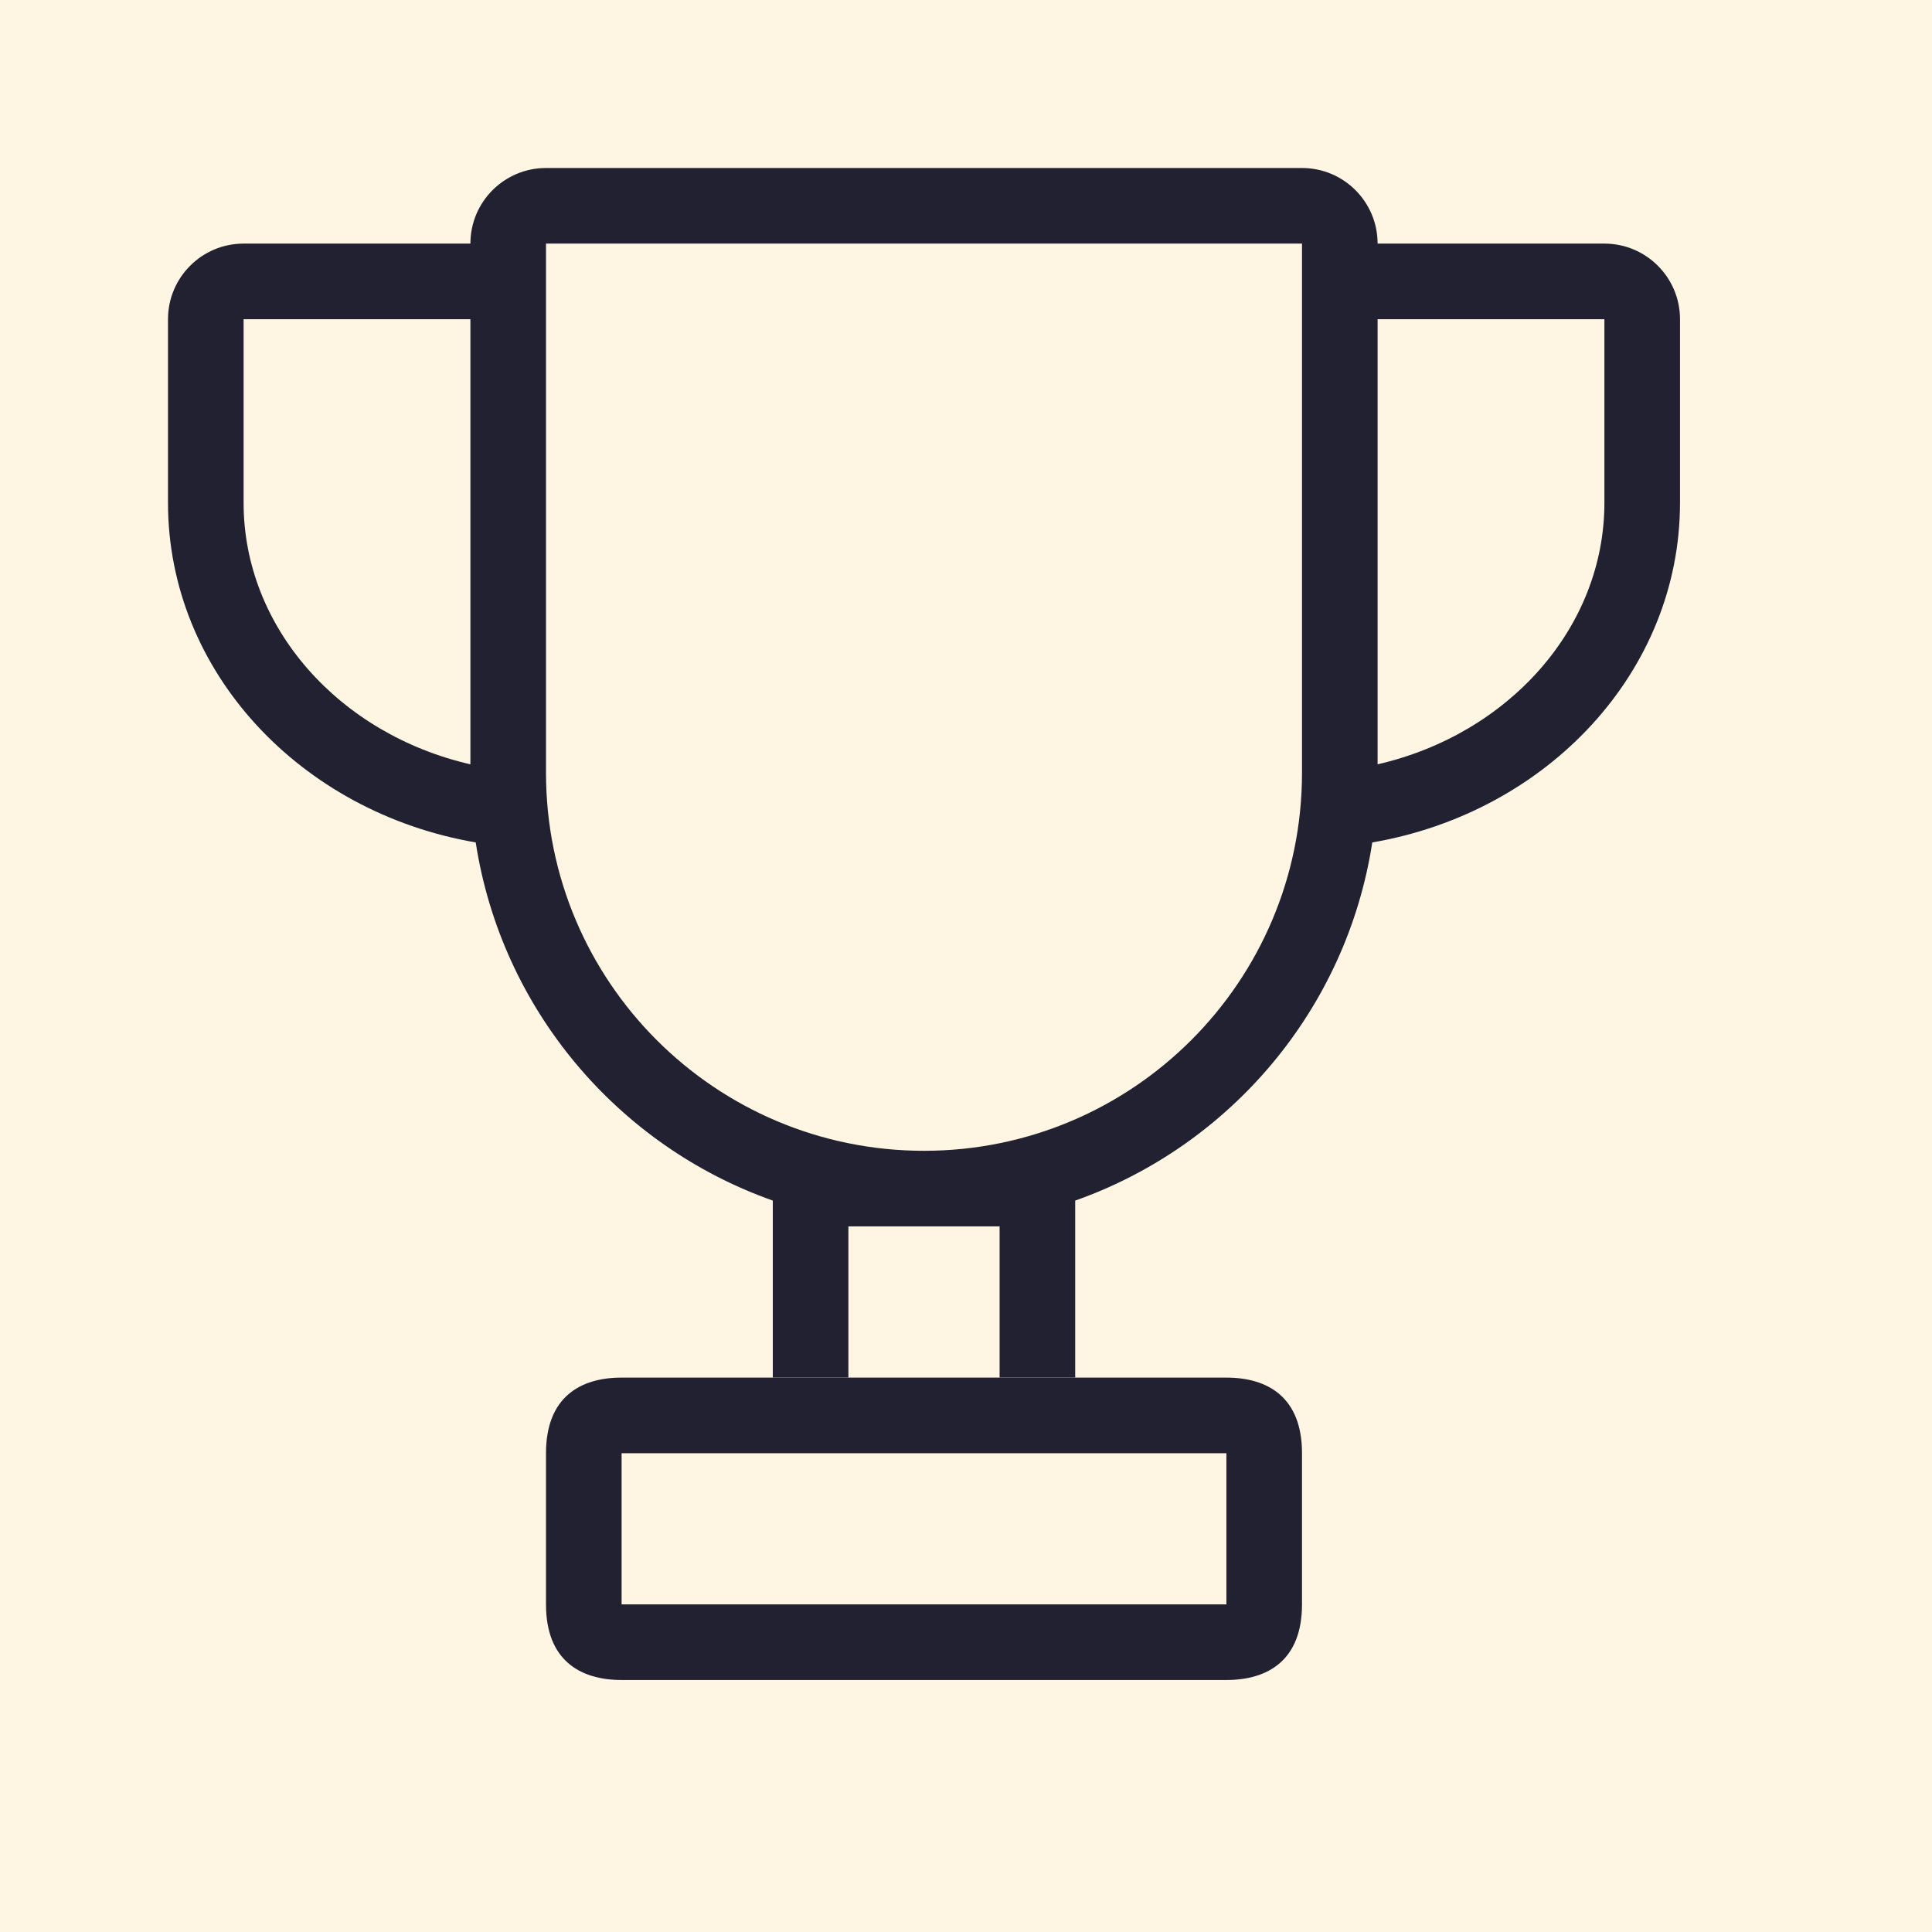 <svg width="69" height="69" viewBox="0 0 69 69" fill="none" xmlns="http://www.w3.org/2000/svg">
<rect width="69" height="69" fill="#E5E5E5"/>
<g id="Quriarbox-Courier Service Website Template by ThemeWagon" clip-path="url(#clip0_0_1)">
<rect width="1920" height="5826" transform="translate(-326 -1874)" fill="url(#paint0_linear_0_1)"/>
<g id="Fact Counter">
<g id="1">
<g id="LINE---COLOR">
<g id="iconspace_Trophy_25px">
<path id="Trophy" d="M35.7 49.2V43.8H30.3V49.2H35.7ZM38.4 49.2H27.6V42.878C22.062 40.921 17.907 36.038 16.99 30.087C10.733 29.011 6 23.99 6 17.957V11.4C6 9.909 7.209 8.7 8.7 8.7H16.8C16.8 7.209 18.009 6 19.5 6H46.5C47.991 6 49.2 7.209 49.2 8.7H57.3C58.791 8.7 60 9.909 60 11.4V17.957C60 23.99 55.267 29.011 49.01 30.087C48.093 36.038 43.938 40.921 38.4 42.878V49.2ZM19.5 8.7V27.6C19.5 35.056 25.544 41.1 33 41.1C40.456 41.1 46.5 35.056 46.5 27.6V8.7H19.5ZM57.3 17.957V11.4H49.2V27.297C53.886 26.22 57.3 22.408 57.3 17.957ZM16.8 11.4H8.7V17.957C8.7 22.408 12.114 26.22 16.8 27.297V11.4Z" fill="#222132"/>
<path id="Trophy_2" d="M43.8 49.2C45.291 49.2 46.5 49.912 46.5 51.9V57.3C46.5 59.288 45.291 60 43.8 60H22.2C20.709 60 19.5 59.288 19.5 57.3V51.9C19.5 49.912 20.709 49.2 22.2 49.2H43.8ZM22.2 57.3H43.8V51.9H22.2V57.3Z" fill="#222132"/>
</g>
</g>
</g>
</g>
</g>
<defs>
<linearGradient id="paint0_linear_0_1" x1="960" y1="0" x2="960" y2="5826" gradientUnits="userSpaceOnUse">
<stop stop-color="#FFF7E7"/>
<stop offset="1" stop-color="#FFF1DC"/>
</linearGradient>
<clipPath id="clip0_0_1">
<rect width="1920" height="5826" fill="white" transform="translate(-326 -1874)"/>
</clipPath>
</defs>
</svg>
